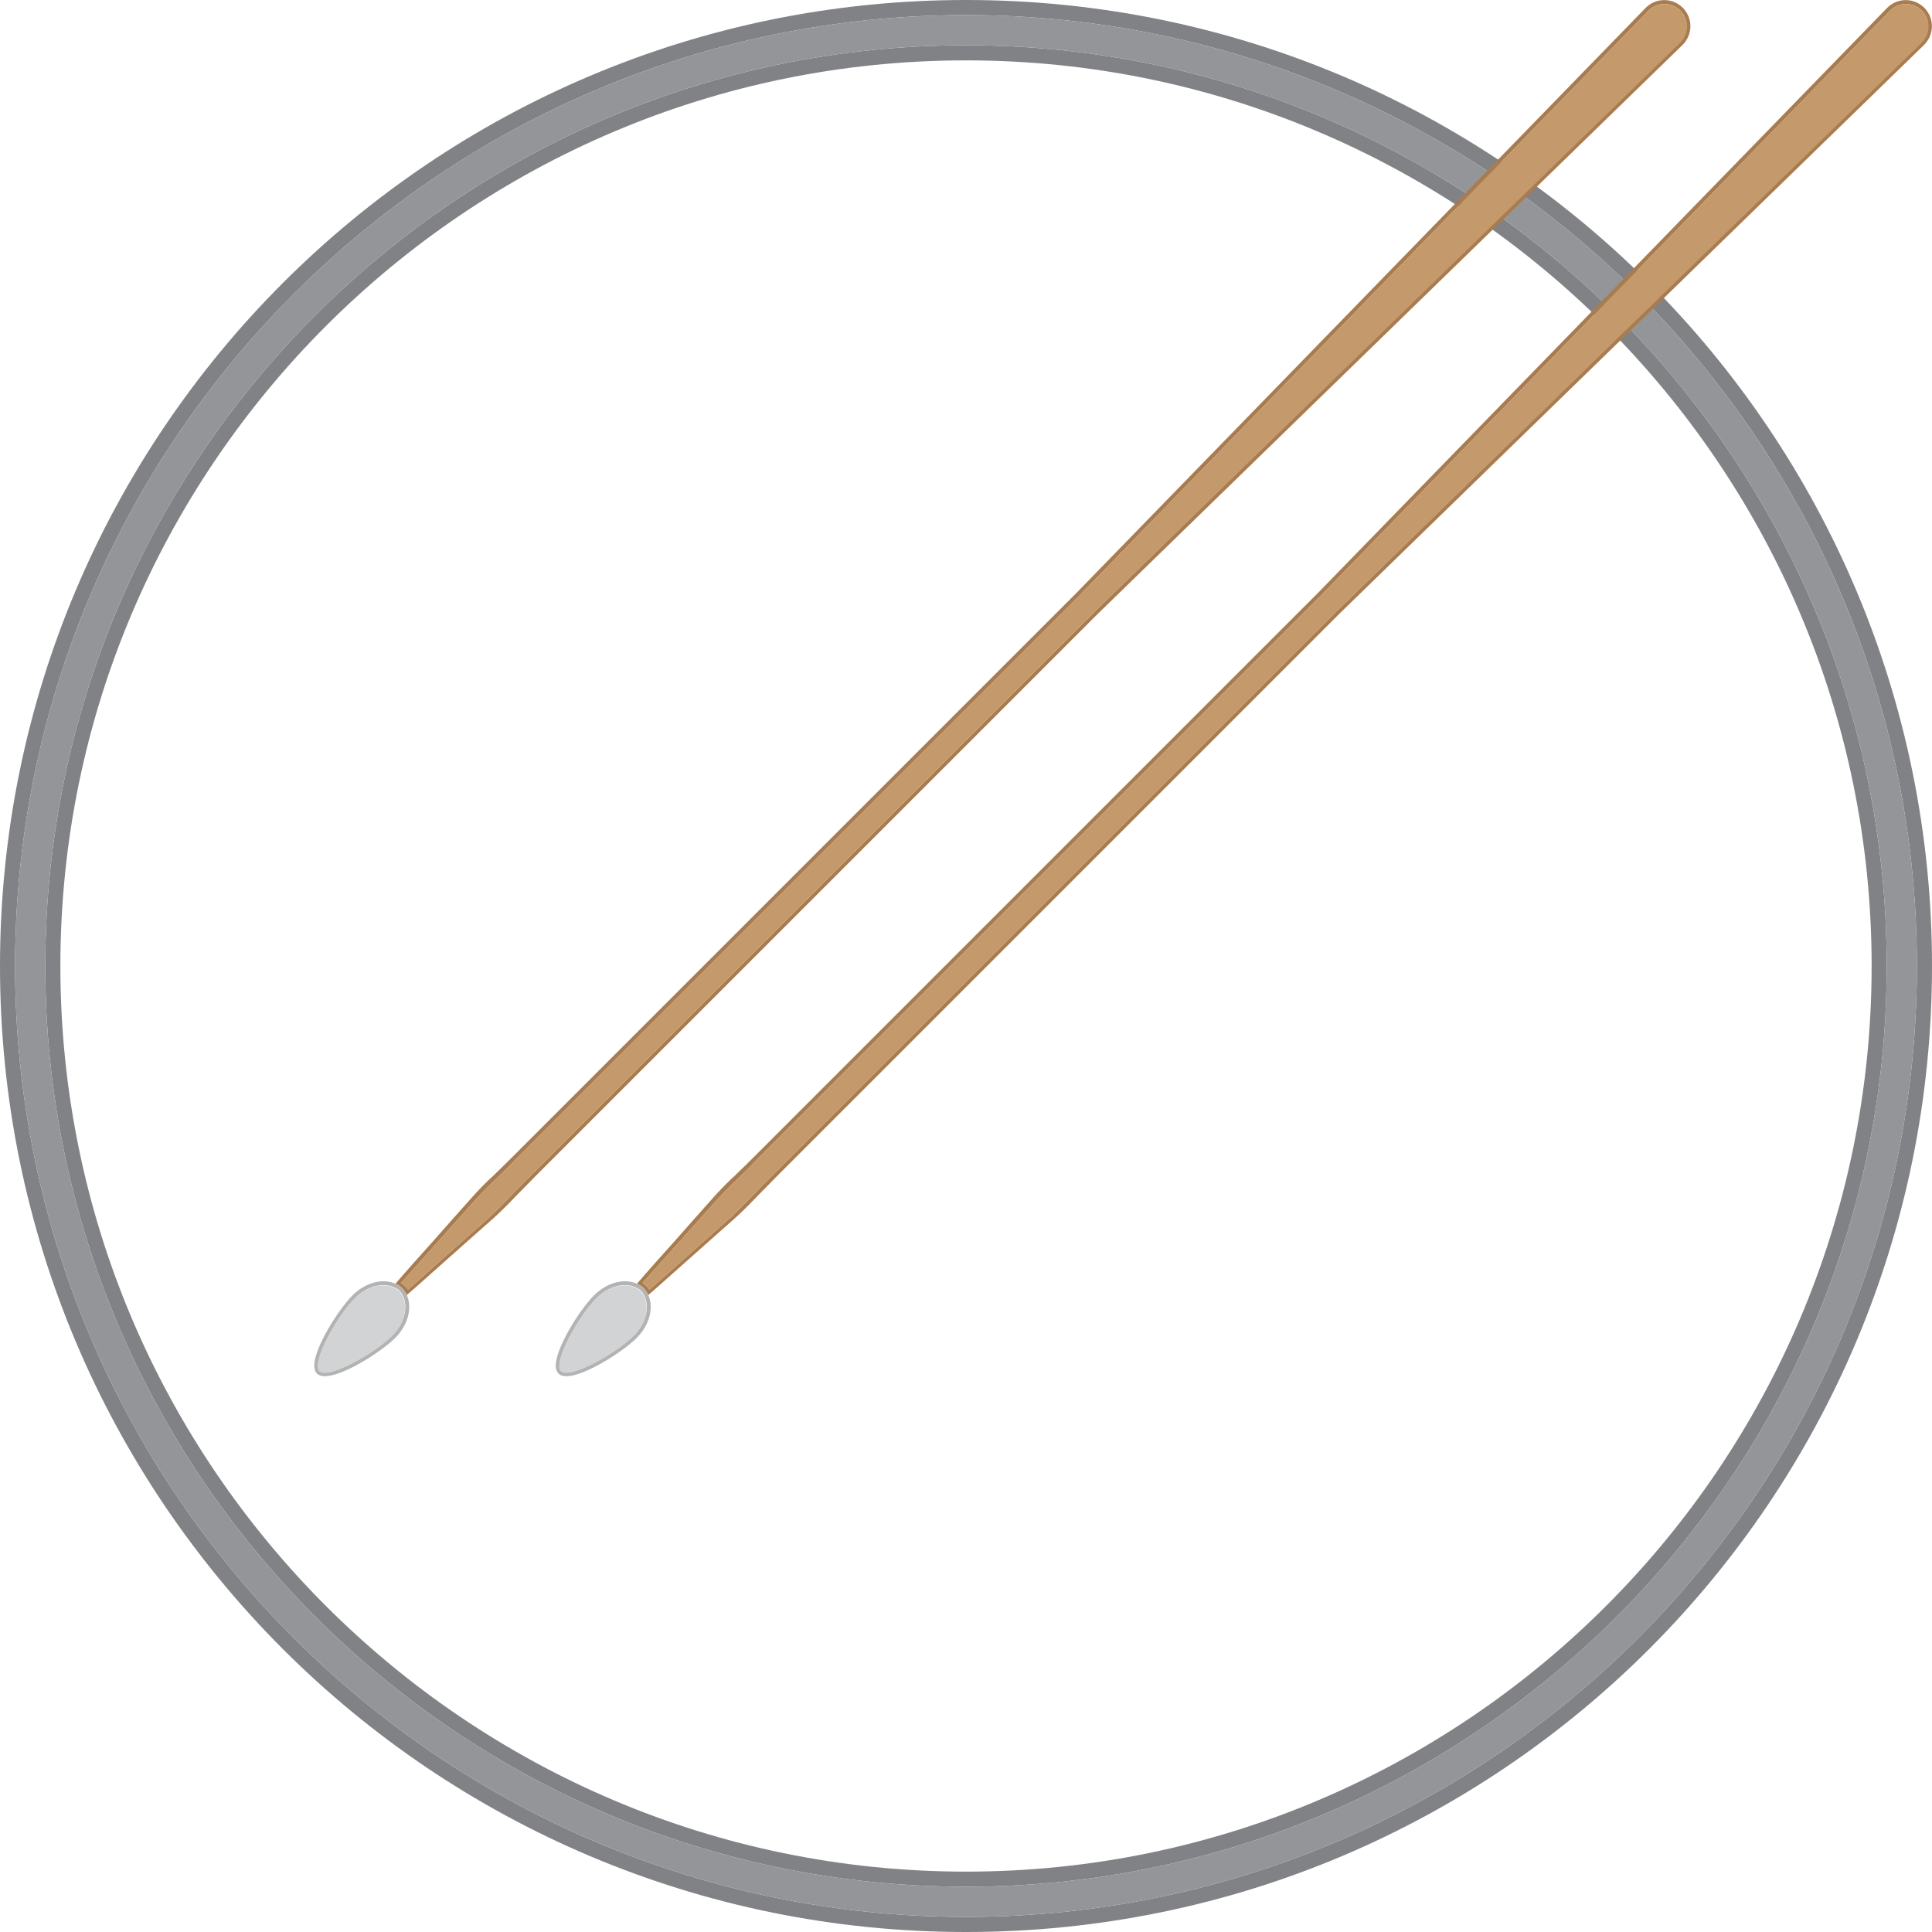 <?xml version="1.0" encoding="utf-8"?>
<!-- Generator: Adobe Illustrator 20.1.0, SVG Export Plug-In . SVG Version: 6.00 Build 0)  -->
<svg version="1.1" id="Layer_1" xmlns="http://www.w3.org/2000/svg" xmlns:xlink="http://www.w3.org/1999/xlink" x="0px" y="0px"
	 viewBox="0 0 512 512" enable-background="new 0 0 512 512" xml:space="preserve">
<g id="drummachinelogo">
	<g id="drum">
		<path fill="#808285" d="M256,12C121.5,12,12,121.5,12,256c0,134.5,109.5,244,244,244c134.5,0,244-109.5,244-244
			C500,121.5,390.5,12,256,12z M256,496C123.7,496,16,388.3,16,256S123.7,16,256,16s240,107.7,240,240S388.3,496,256,496z"/>
		<path fill="#808285" d="M256,0C114.6,0,0,114.6,0,256s114.6,256,256,256s256-114.6,256-256S397.4,0,256,0z M256,508
			C117,508,4,395,4,256S117,4,256,4s252,113,252,252S395,508,256,508z"/>
		<path fill="#939598" d="M256,4C117,4,4,117,4,256s113,252,252,252s252-113,252-252S395,4,256,4z M256,500
			C121.5,500,12,390.5,12,256C12,121.5,121.5,12,256,12c134.5,0,244,109.5,244,244C500,390.5,390.5,500,256,500z"/>
	</g>
	<g id="stick">
		<g>
			<path fill="#A97C50" d="M509.9,11.9c2.7-2.7,2.8-7,0.1-9.8c-2.7-2.7-7-2.8-9.8-0.1c0,0-0.1,0.1-0.1,0.1L349.2,157.2
				c-8.5,8.5-17,17-25.5,25.5c-44.6,44.6-89.3,89.3-122.7,122.7c-2.1,2.1-4.1,4.1-6.2,6.1c-2.1,1.9-4,3.9-5.8,5.9
				c-3.6,4-7,7.9-10.2,11.5c-3.6,4-7,7.8-10,11.3c0.7,0.3,1.3,0.7,1.8,1.2c0.5,0.5,0.9,1.2,1.2,1.8c3.5-3,7.2-6.4,11.3-10
				c3.6-3.2,7.4-6.6,11.5-10.2c2-1.8,4-3.8,5.9-5.8c2-2,4-4.1,6.1-6.2c33.5-33.5,78.1-78.1,122.7-122.7c8.5-8.5,17.1-17.1,25.5-25.5
				L509.9,11.9z M509.2,11.1l-155.1,151L205.3,310.9c-1.9,1.9-3.8,3.8-5.6,5.7c-1.9,2-3.8,3.9-5.8,5.8l-11.5,10.2
				c-3.7,3.3-7.1,6.4-10.3,9.2c-0.2-0.4-0.5-0.7-0.8-1c-0.3-0.3-0.6-0.5-1-0.8c2.8-3.2,5.9-6.6,9.2-10.3l10.2-11.4
				c1.8-2,3.8-4,5.8-5.9c1.9-1.8,3.8-3.7,5.7-5.7l148.7-148.7L501,2.7c2.3-2.2,6-2.2,8.3,0.1l0.1,0.1
				C511.6,5.1,511.5,8.9,509.2,11.1z"/>
			<path fill="#C49A6C" d="M354.1,162.1L205.3,310.9c-1.9,1.9-3.8,3.8-5.6,5.7c-1.9,2-3.8,3.9-5.8,5.8l-11.5,10.2
				c-3.7,3.3-7.1,6.4-10.3,9.2c-0.2-0.4-0.5-0.7-0.8-1c-0.3-0.3-0.6-0.5-1-0.8c2.8-3.2,5.9-6.6,9.2-10.3l10.2-11.4
				c1.8-2,3.8-4,5.8-5.9c1.9-1.8,3.8-3.7,5.7-5.7l148.7-148.7L501,2.7c2.3-2.2,6-2.2,8.3,0.1l0.1,0.1c2.3,2.3,2.2,6.1-0.1,8.4
				L354.1,162.1z"/>
		</g>
		<g>
			<path fill="#B3B3B3" d="M168.7,354.6c3.5-3.5,4.6-8.1,3.1-11.4c-0.3-0.7-0.7-1.3-1.2-1.8c-0.5-0.5-1.2-0.9-1.8-1.2
				c-3.3-1.5-7.9-0.4-11.4,3.1c-4.2,4.2-12.6,17.6-9.4,20.7l0,0C151.1,367.2,164.5,358.8,168.7,354.6z M168,353.9
				c-4.8,4.8-17.1,11.7-19.3,9.4s4.7-14.6,9.4-19.3c3.1-3.1,7.3-4.2,10.2-2.9c0.7,0.3,1.2,0.6,1.6,1c0.4,0.4,0.7,0.9,1,1.6
				C172.2,346.7,171,350.9,168,353.9z"/>
			<path fill="#D1D3D4" d="M148.6,363.4c-2.2-2.2,4.7-14.6,9.4-19.3c3.1-3.1,7.3-4.2,10.2-2.9c0.7,0.3,1.2,0.6,1.6,1
				c0.4,0.4,0.7,0.9,1,1.6c1.3,3,0.2,7.2-2.9,10.2C163.2,358.7,150.9,365.6,148.6,363.4z"/>
		</g>
	</g>
	<g id="stick_1_">
		<g>
			<path fill="#A97C50" d="M445.9,11.9c2.7-2.7,2.8-7,0.1-9.8c-2.7-2.7-7-2.8-9.8-0.1c0,0-0.1,0.1-0.1,0.1L285.2,157.2
				c-8.5,8.5-17,17-25.5,25.5c-44.6,44.6-89.3,89.3-122.7,122.7c-2.1,2.1-4.1,4.1-6.2,6.1c-2.1,1.9-4,3.9-5.8,5.9
				c-3.6,4-7,7.9-10.2,11.5c-3.6,4-7,7.8-10,11.3c0.7,0.3,1.3,0.7,1.8,1.2c0.5,0.5,0.9,1.2,1.2,1.8c3.5-3,7.2-6.4,11.3-10
				c3.6-3.2,7.4-6.6,11.5-10.2c2-1.8,4-3.8,5.9-5.8c2-2,4-4.1,6.1-6.2c33.5-33.5,78.1-78.1,122.7-122.7c8.5-8.5,17.1-17.1,25.5-25.5
				L445.9,11.9z M445.2,11.1l-155.1,151L141.3,310.9c-1.9,1.9-3.8,3.8-5.6,5.7c-1.9,2-3.8,3.9-5.8,5.8l-11.5,10.2
				c-3.7,3.3-7.1,6.4-10.3,9.2c-0.2-0.4-0.5-0.7-0.8-1s-0.6-0.5-1-0.8c2.8-3.2,5.9-6.6,9.2-10.3l10.2-11.4c1.8-2,3.8-4,5.8-5.9
				c1.9-1.8,3.8-3.7,5.7-5.7l148.7-148.7L437,2.7c2.3-2.2,6-2.2,8.3,0.1l0.1,0.1C447.6,5.1,447.5,8.9,445.2,11.1z"/>
			<path fill="#C49A6C" d="M290.1,162.1L141.3,310.9c-1.9,1.9-3.8,3.8-5.6,5.7c-1.9,2-3.8,3.9-5.8,5.8l-11.5,10.2
				c-3.7,3.3-7.1,6.4-10.3,9.2c-0.2-0.4-0.5-0.7-0.8-1s-0.6-0.5-1-0.8c2.8-3.2,5.9-6.6,9.2-10.3l10.2-11.4c1.8-2,3.8-4,5.8-5.9
				c1.9-1.8,3.8-3.7,5.7-5.7l148.7-148.7L437,2.7c2.3-2.2,6-2.2,8.3,0.1l0.1,0.1c2.3,2.3,2.2,6.1-0.1,8.4L290.1,162.1z"/>
		</g>
		<g>
			<path fill="#B3B3B3" d="M104.7,354.6c3.5-3.5,4.6-8.1,3.1-11.4c-0.3-0.7-0.7-1.3-1.2-1.8c-0.5-0.5-1.2-0.9-1.8-1.2
				c-3.3-1.5-7.9-0.4-11.4,3.1c-4.2,4.2-12.6,17.6-9.4,20.7l0,0C87.1,367.2,100.5,358.8,104.7,354.6z M104,353.9
				c-4.8,4.8-17.1,11.7-19.3,9.4s4.7-14.6,9.4-19.3c3.1-3.1,7.3-4.2,10.2-2.9c0.7,0.3,1.2,0.6,1.6,1c0.4,0.4,0.7,0.9,1,1.6
				C108.2,346.7,107,350.9,104,353.9z"/>
			<path fill="#D1D3D4" d="M84.6,363.4c-2.2-2.2,4.7-14.6,9.4-19.3c3.1-3.1,7.3-4.2,10.2-2.9c0.7,0.3,1.2,0.6,1.6,1
				c0.4,0.4,0.7,0.9,1,1.6c1.3,3,0.2,7.2-2.9,10.2C99.2,358.7,86.9,365.6,84.6,363.4z"/>
		</g>
	</g>
</g>
</svg>
